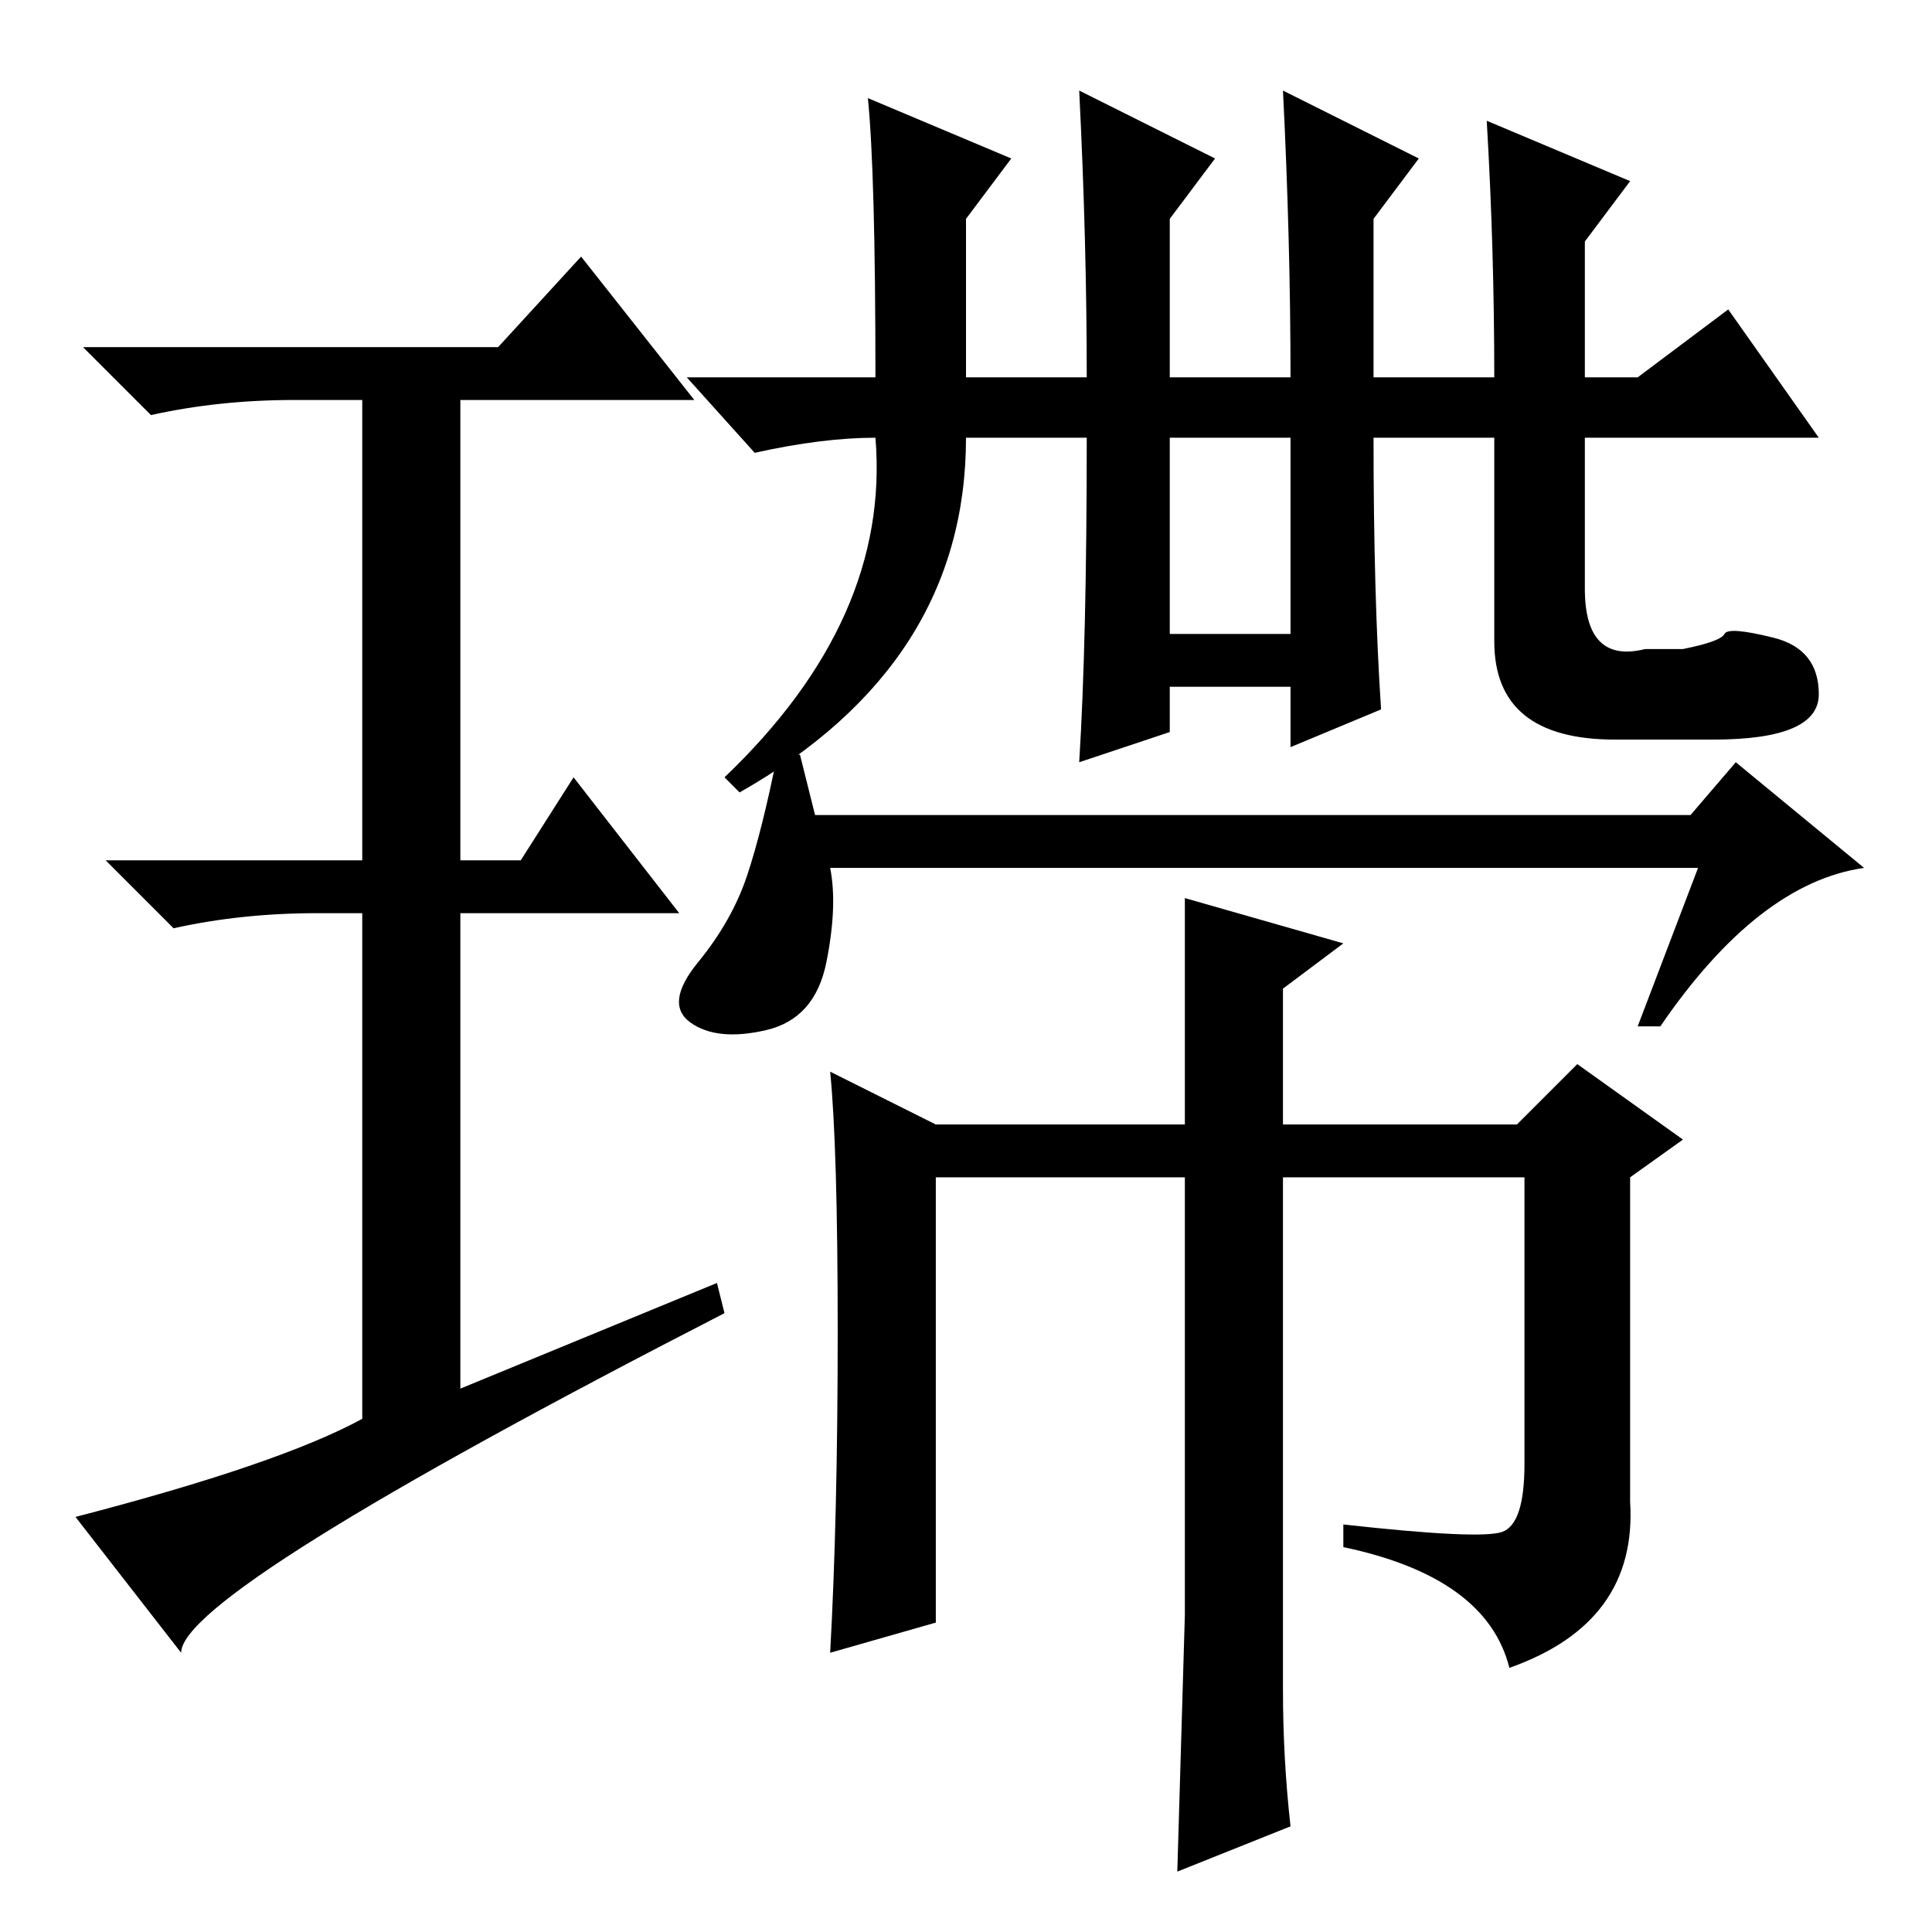 <?xml version="1.0" standalone="no"?>
<!DOCTYPE svg PUBLIC "-//W3C//DTD SVG 1.1//EN" "http://www.w3.org/Graphics/SVG/1.1/DTD/svg11.dtd" >
<svg xmlns="http://www.w3.org/2000/svg" xmlns:xlink="http://www.w3.org/1999/xlink" version="1.1" viewBox="0 -36 256 256">
  <g transform="matrix(1 0 0 -1 0 220)">
   <path fill="currentColor"
d="M98 151l-2 2q22 21 20 45q-7 0 -16 -2l-9 10h25q0 27 -1 37l19 -8l-6 -8v-21h16q0 18 -1 38l18 -9l-6 -8v-21h16q0 18 -1 38l18 -9l-6 -8v-21h16q0 17 -1 34l19 -8l-6 -8v-18h7l12 9l12 -17h-31v-20q0 -10 8 -8h5q5 1 5.5 2t6.5 -0.5t6 -7.5t-14 -6h-13q-16 0 -16 13v27
h-16q0 -21 1 -36l-12 -5v8h-16v-6l-12 -4q1 16 1 43h-16q0 -30 -30 -47zM157 137l21 -6l-8 -6v-18h31l8 8l14 -10l-7 -5v-43q1 -16 -16 -22q-3 12 -22 16v3q18 -2 21 -1t3 9v38h-32v-68q0 -9 1 -18l-15 -6l1 34v58h-33v-59l-14 -4q1 18 1 42.5t-1 34.5l14 -7h33v30zM225 141
h-115q1 -5 -0.5 -12.5t-8 -9t-10 1t1 8t6.5 11.5t4 16h3l2 -8h116l6 7l17 -14q-14 -2 -27 -21h-3zM155 198v-26h16v26h-16zM95 86l1 -4q-72 -37 -72 -45l-14 18q27 7 38 13v67h-6q-10 0 -19 -2l-9 9h34v61h-9q-10 0 -19 -2l-9 9h55l11 12l15 -19h-31v-61h8l7 11l14 -18h-29
v-63z" />
  </g>

</svg>
